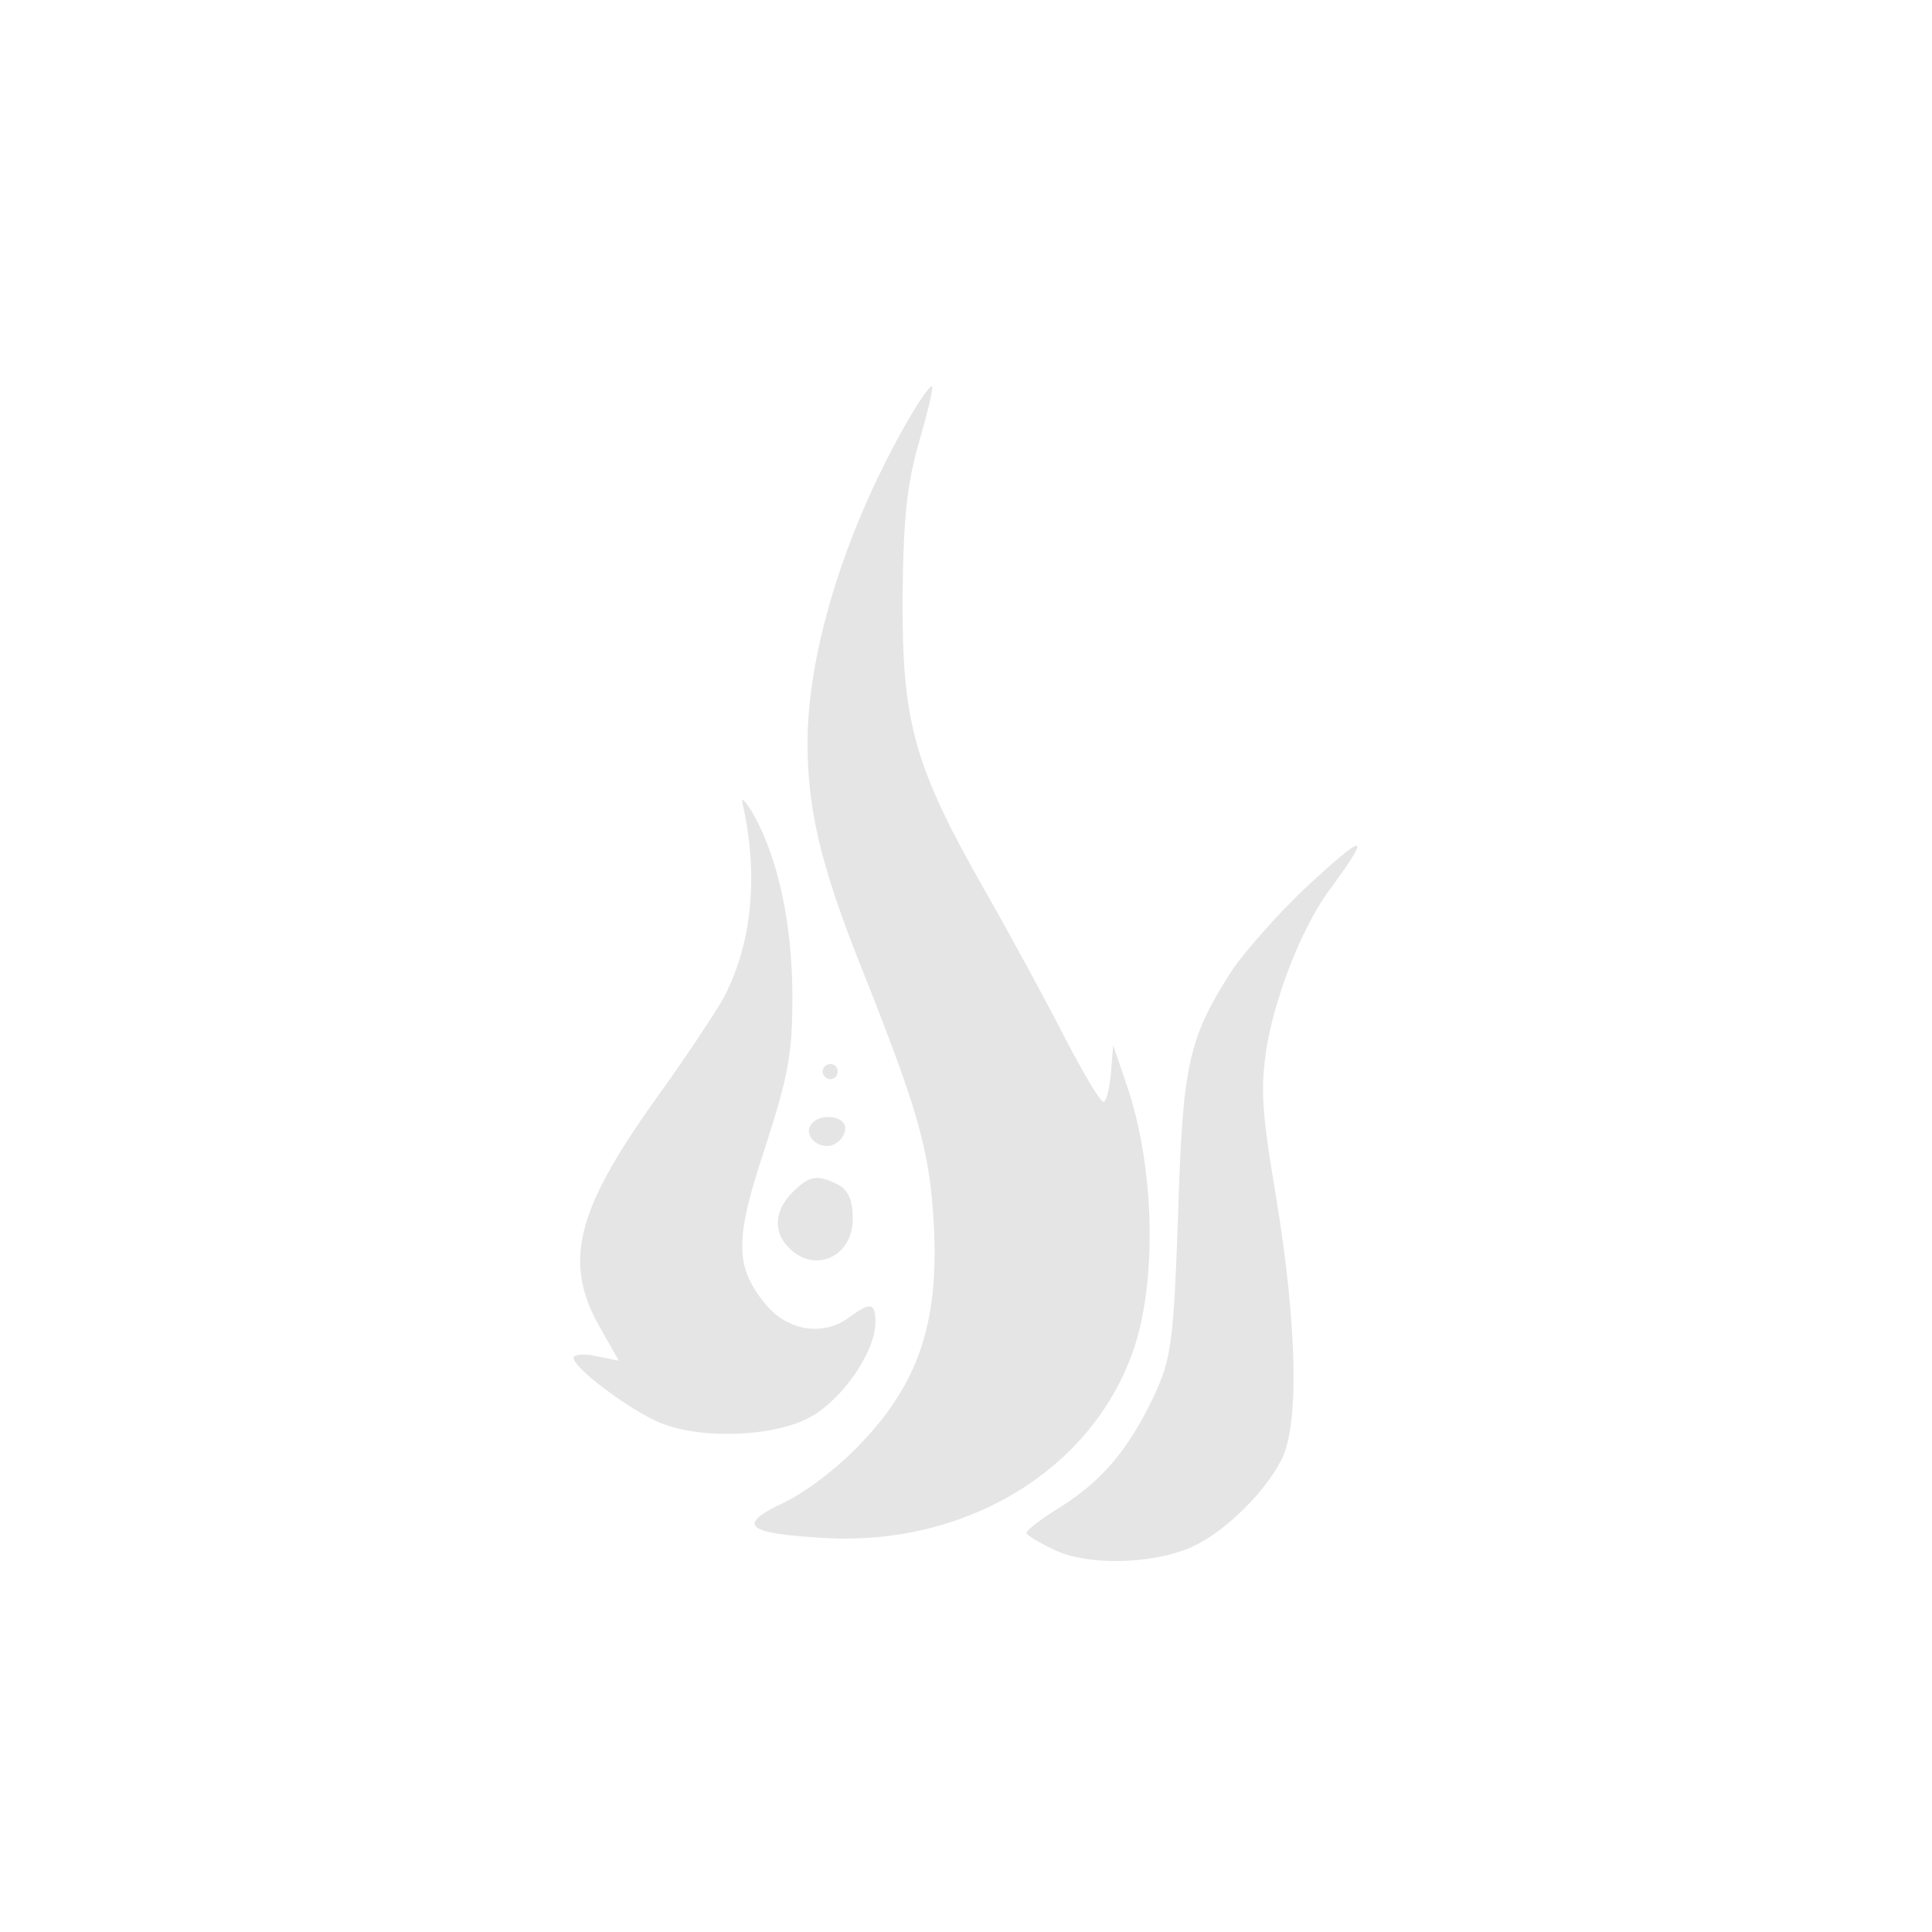 <svg xmlns="http://www.w3.org/2000/svg" width="341.333" height="341.333" version="1.0" viewBox="0 0 256 256">
    <g fill="#e5e5e5">
        <path d="M120.6 55.2C112.2 69.6 107 86.1 107 98.5c0 8.9 1.9 16.6 7.1 29.6 7.5 18.9 9 24 9.6 33.5.8 13-1.7 21.1-9.1 29.1-3.2 3.5-7.5 6.8-10.5 8.3-6.7 3.1-5.4 4.2 5.3 4.8 18.4 1 34.7-8.7 40.5-24.1 3.5-9.2 3.2-25.1-.7-36.2l-1.7-5-.3 3.7c-.2 2.1-.6 3.8-1 3.8s-2.6-3.7-5-8.3c-2.3-4.5-7.1-13.4-10.7-19.7-9.4-16.5-11-22.3-10.9-39 .1-10.5.6-15 2.2-20.5 1.1-3.8 1.9-7.1 1.7-7.3s-1.5 1.6-2.9 4"/>
        <path d="M98.4 106.5c2.1 9.3 1.3 18.3-2.4 25.5-1 1.9-5.2 8.2-9.3 13.9-10.4 14.6-12.1 21.4-7.2 30l2.5 4.4-3-.6c-1.6-.4-3-.2-3 .2 0 1.4 7.4 6.9 11.4 8.6 5.5 2.3 15.3 1.9 20.1-.8 4.2-2.4 8.5-8.6 8.5-12.5 0-2.6-.7-2.7-3.4-.7-3.4 2.6-8.1 1.9-11-1.5-4.3-5.1-4.3-8.7-.2-21 3-9.3 3.6-12.3 3.6-19.8 0-9.5-1.8-18.1-5-24-1.1-2-1.9-2.8-1.6-1.7m74.2 11.5c-3.5 3.4-7.8 8.2-9.5 10.8-5.6 8.8-6.4 12.2-7 32.2-.6 17-.9 19-3.2 24-3.3 6.9-6.7 11.1-12.4 14.7-2.5 1.5-4.5 3.1-4.5 3.4s1.8 1.4 4 2.4c4.7 2.1 13.8 1.7 18.7-.9 3.9-2 8.9-6.9 11-11 2.5-4.4 2.2-17.9-.6-34.9-2-11.9-2.1-14.6-1.2-20.3 1.3-7.2 4.9-16.1 8.5-20.8 5.5-7.5 4.6-7.4-3.8.4"/>
        <path d="M109 142c0 .5.5 1 1 1 .6 0 1-.5 1-1 0-.6-.4-1-1-1-.5 0-1 .4-1 1m-1.6 7.1c-.9 1.5 1.2 3.3 3 2.6.9-.4 1.6-1.3 1.6-2.2 0-1.7-3.5-2.1-4.6-.4M105 158c-2.4 2.4-2.6 5.3-.4 7.4 3.4 3.4 8.4 1.1 8.4-3.9 0-2.4-.6-3.8-1.9-4.5-2.8-1.4-3.8-1.3-6.1 1"/>
    </g>
</svg>
